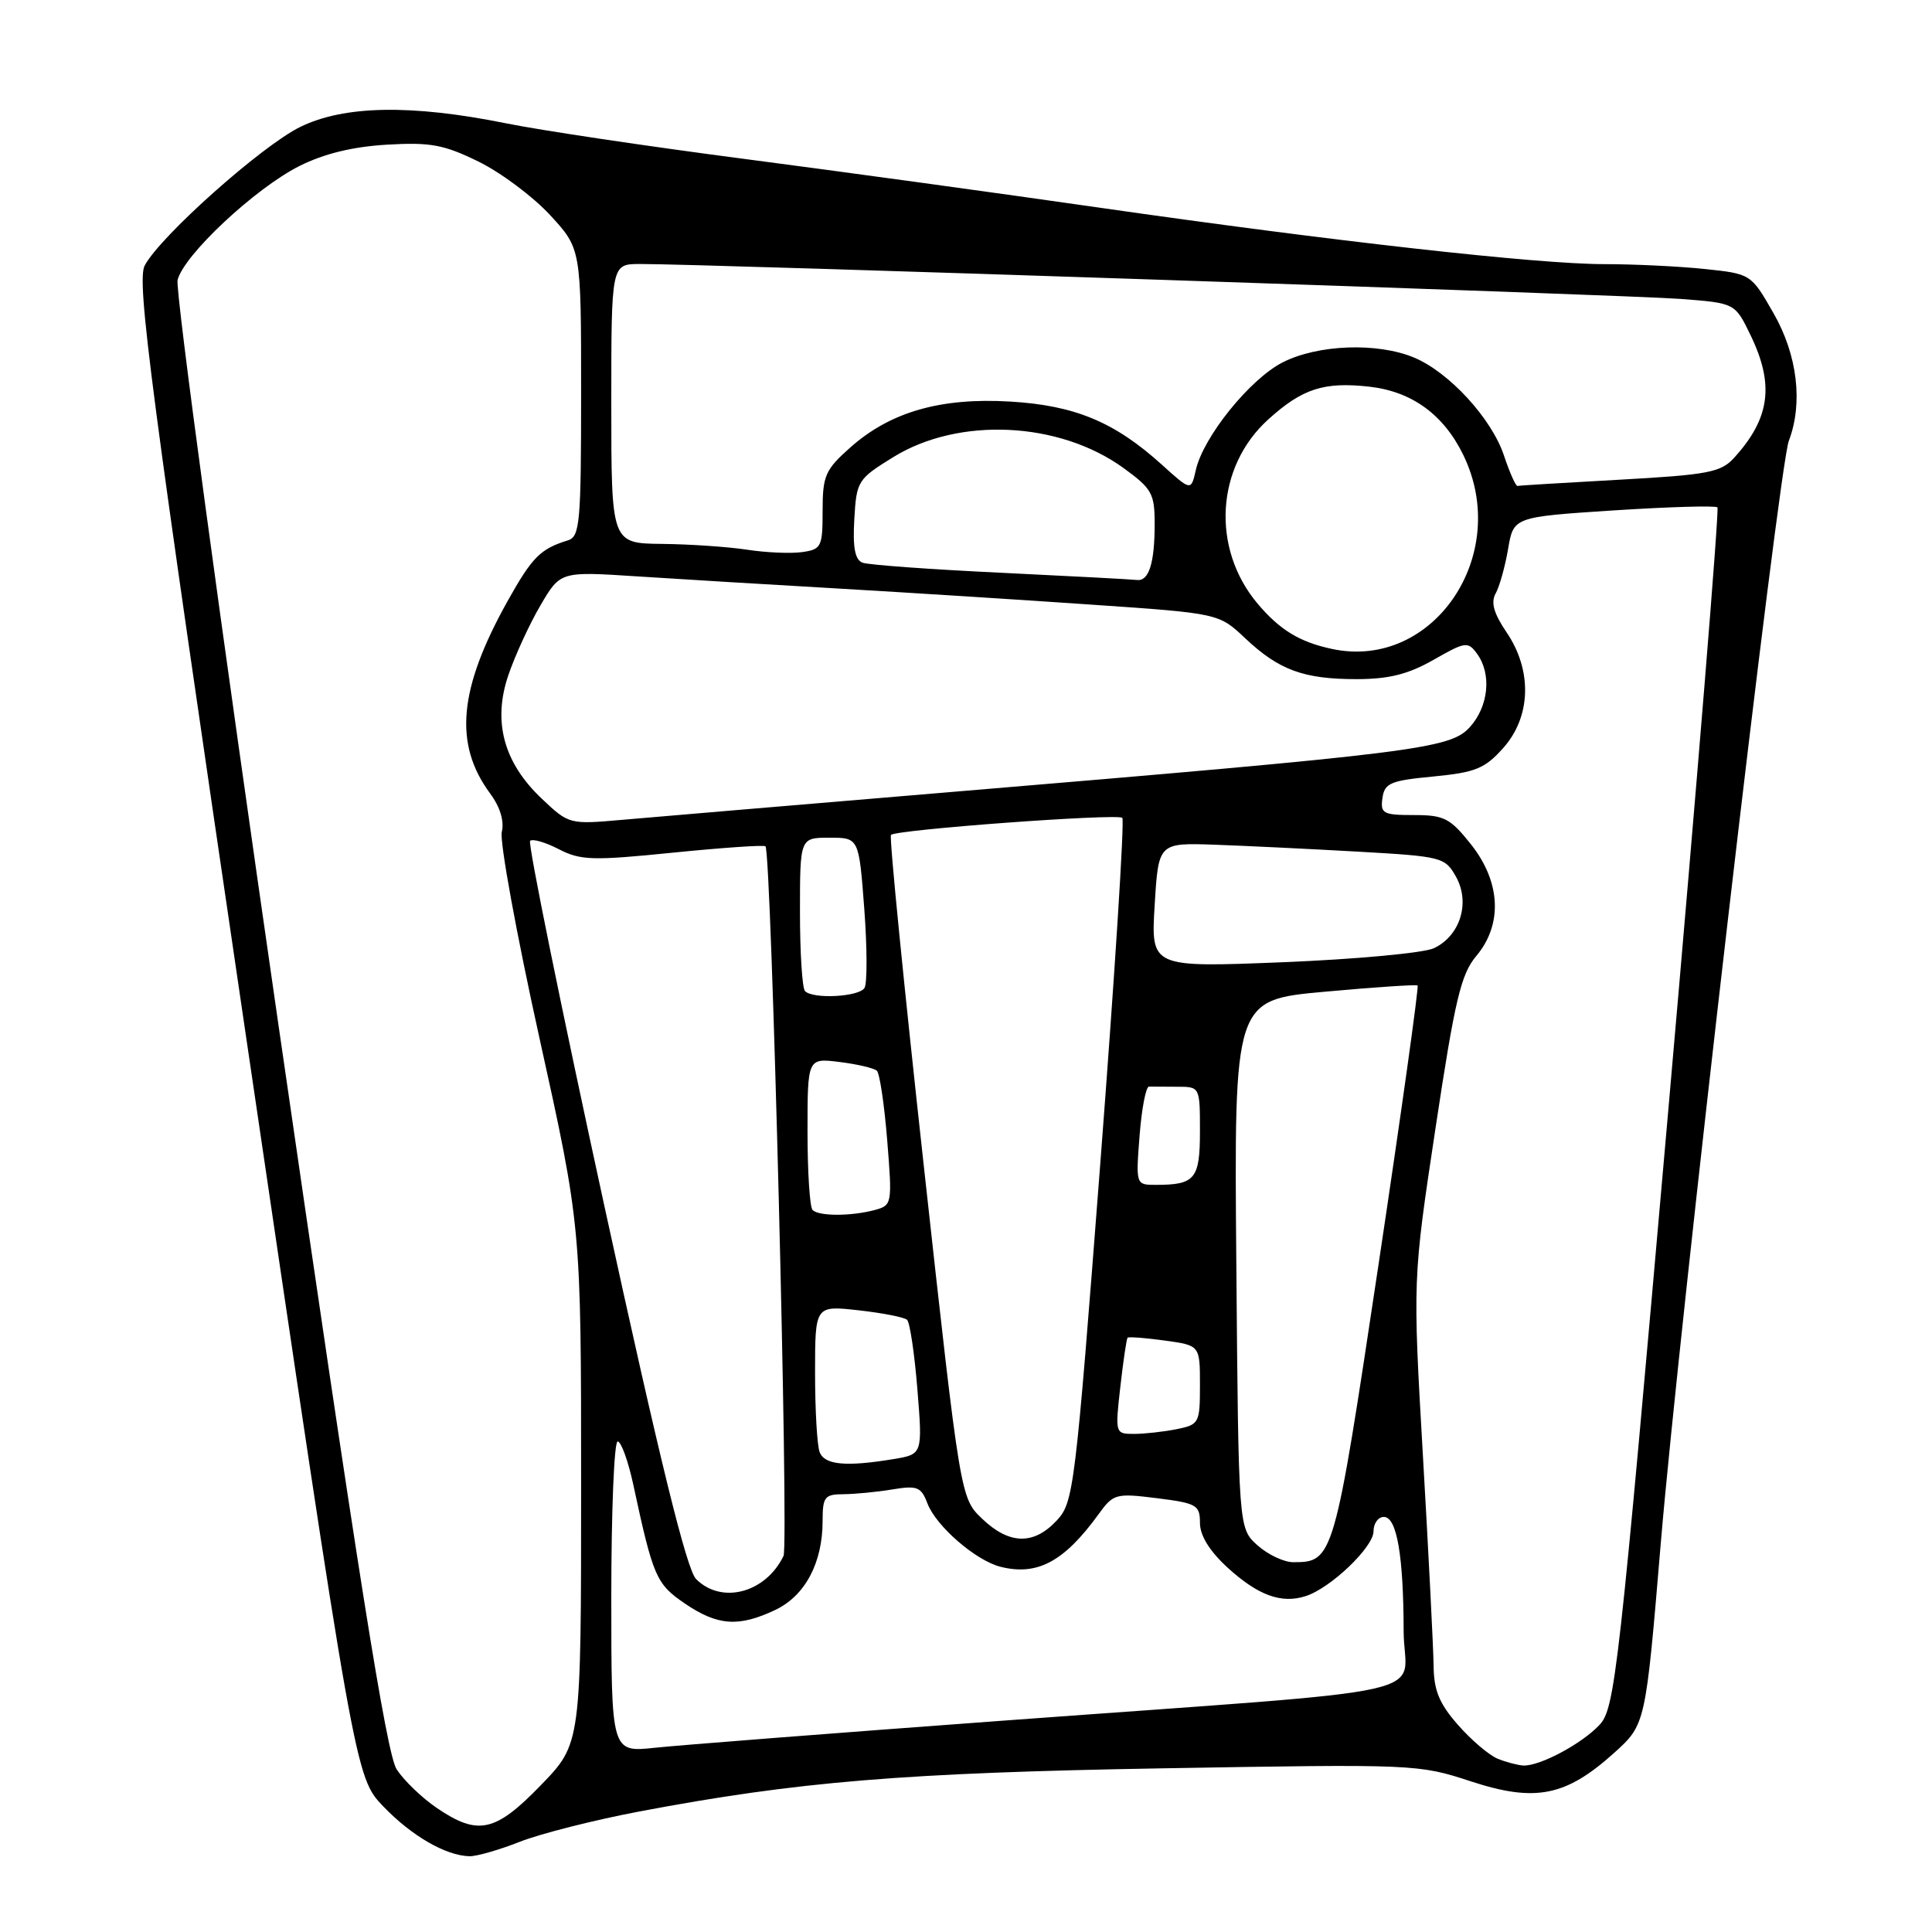 <?xml version="1.0" encoding="UTF-8" standalone="no"?>
<!DOCTYPE svg PUBLIC "-//W3C//DTD SVG 1.1//EN" "http://www.w3.org/Graphics/SVG/1.1/DTD/svg11.dtd" >
<svg xmlns="http://www.w3.org/2000/svg" xmlns:xlink="http://www.w3.org/1999/xlink" version="1.1" viewBox="0 0 256 256">
 <g >
 <path fill="currentColor"
d=" M 68.89 244.04 C 71.61 242.97 78.72 241.17 84.67 240.04 C 105.69 236.06 119.81 234.90 154.18 234.31 C 187.43 233.74 187.96 233.76 194.90 236.04 C 203.45 238.84 207.49 238.03 213.90 232.25 C 218.05 228.50 218.05 228.50 220.06 204.50 C 222.51 175.35 235.68 61.96 237.03 58.41 C 238.93 53.41 238.17 47.04 235.01 41.52 C 232.02 36.29 232.02 36.29 225.86 35.64 C 222.48 35.29 216.51 35.00 212.60 35.00 C 203.69 35.00 176.67 31.97 145.50 27.49 C 132.30 25.59 111.15 22.69 98.50 21.04 C 85.85 19.39 71.67 17.28 67.00 16.33 C 54.45 13.80 45.58 13.97 39.76 16.83 C 34.64 19.36 21.27 31.27 19.18 35.17 C 18.07 37.24 19.91 51.22 32.48 136.52 C 47.06 235.47 47.06 235.47 50.78 239.35 C 54.54 243.27 59.07 245.89 62.21 245.96 C 63.16 245.98 66.16 245.12 68.89 244.04 Z  M 57.90 239.58 C 55.93 238.24 53.53 235.94 52.56 234.45 C 51.22 232.40 47.41 208.44 36.87 135.62 C 29.22 82.76 23.21 38.43 23.53 37.11 C 24.33 33.82 33.77 24.98 39.65 22.01 C 42.91 20.37 46.71 19.44 51.26 19.17 C 57.02 18.83 58.81 19.16 63.40 21.41 C 66.36 22.86 70.63 26.05 72.89 28.50 C 77.00 32.96 77.00 32.96 77.00 52.01 C 77.00 69.28 76.84 71.11 75.25 71.60 C 71.60 72.73 70.53 73.81 67.30 79.57 C 60.76 91.27 60.09 98.57 64.95 105.15 C 66.27 106.93 66.84 108.82 66.49 110.24 C 66.19 111.48 68.43 123.75 71.47 137.50 C 77.00 162.50 77.00 162.50 77.00 196.77 C 77.00 231.04 77.00 231.04 71.69 236.52 C 65.64 242.78 63.35 243.28 57.90 239.58 Z  M 198.45 233.04 C 197.32 232.58 194.95 230.57 193.20 228.57 C 190.71 225.74 189.99 223.99 189.96 220.72 C 189.93 218.40 189.30 205.93 188.55 193.00 C 187.19 169.50 187.19 169.50 190.21 149.51 C 192.78 132.47 193.58 129.10 195.61 126.68 C 199.13 122.50 198.87 116.88 194.92 111.89 C 192.15 108.41 191.36 108.00 187.35 108.00 C 183.27 108.00 182.89 107.80 183.18 105.75 C 183.46 103.76 184.24 103.43 189.93 102.89 C 195.50 102.35 196.75 101.85 199.18 99.12 C 202.88 94.99 203.06 88.83 199.63 83.79 C 197.93 81.28 197.52 79.83 198.18 78.64 C 198.69 77.73 199.43 75.08 199.83 72.74 C 200.55 68.50 200.55 68.50 213.82 67.63 C 221.13 67.16 227.31 66.98 227.57 67.23 C 227.82 67.49 224.90 103.37 221.07 146.97 C 214.48 222.04 214.00 226.37 211.93 228.57 C 209.57 231.08 204.02 234.04 201.85 233.94 C 201.11 233.90 199.58 233.50 198.45 233.04 Z  M 81.00 211.60 C 81.00 200.27 81.38 191.00 81.84 191.00 C 82.30 191.00 83.24 193.59 83.92 196.75 C 86.55 208.98 86.95 209.89 90.77 212.49 C 95.10 215.43 97.88 215.62 102.72 213.33 C 106.68 211.45 109.00 207.09 109.00 201.53 C 109.00 198.35 109.27 198.00 111.75 197.99 C 113.26 197.98 116.18 197.70 118.23 197.36 C 121.54 196.81 122.06 197.02 122.89 199.21 C 124.04 202.23 129.29 206.78 132.58 207.61 C 137.46 208.83 141.00 206.93 145.56 200.65 C 147.53 197.92 147.85 197.84 153.31 198.52 C 158.57 199.18 159.00 199.43 159.00 201.79 C 159.00 203.47 160.27 205.52 162.64 207.70 C 166.68 211.39 169.77 212.53 172.99 211.50 C 176.30 210.45 182.00 205.01 182.00 202.90 C 182.00 201.85 182.62 201.00 183.37 201.00 C 185.09 201.00 185.97 206.13 185.99 216.13 C 186.00 225.11 192.86 223.58 133.00 227.99 C 110.72 229.63 89.91 231.25 86.75 231.59 C 81.00 232.20 81.00 232.20 81.00 211.60 Z  M 92.24 209.24 C 90.99 207.99 87.44 193.57 80.07 159.74 C 74.35 133.48 69.93 111.74 70.24 111.42 C 70.56 111.11 72.26 111.60 74.04 112.52 C 76.92 114.01 78.51 114.06 89.18 112.98 C 95.74 112.32 101.26 111.94 101.43 112.14 C 102.22 113.02 104.54 204.68 103.82 206.17 C 101.45 211.07 95.62 212.62 92.24 209.24 Z  M 166.61 204.75 C 164.11 202.50 164.11 202.50 163.82 167.50 C 163.52 132.50 163.52 132.50 175.51 131.41 C 182.11 130.81 187.65 130.44 187.84 130.58 C 188.02 130.73 185.69 147.40 182.65 167.64 C 176.79 206.65 176.69 207.00 171.36 207.00 C 170.13 207.00 167.99 205.99 166.61 204.75 Z  M 130.15 201.25 C 127.26 198.50 127.26 198.50 122.44 154.78 C 119.79 130.73 117.81 110.86 118.06 110.63 C 118.79 109.92 148.10 107.77 148.71 108.37 C 149.02 108.68 147.71 129.20 145.81 153.97 C 142.46 197.53 142.27 199.08 140.00 201.50 C 136.95 204.75 133.73 204.67 130.15 201.25 Z  M 108.61 192.42 C 108.27 191.55 108.00 186.82 108.00 181.91 C 108.00 172.98 108.00 172.98 113.75 173.62 C 116.91 173.97 119.81 174.54 120.19 174.88 C 120.56 175.22 121.18 179.37 121.56 184.10 C 122.25 192.70 122.25 192.70 118.38 193.34 C 112.08 194.38 109.26 194.11 108.61 192.42 Z  M 148.45 183.76 C 148.84 180.32 149.27 177.40 149.41 177.25 C 149.56 177.11 151.77 177.28 154.34 177.63 C 159.00 178.27 159.00 178.27 159.00 183.51 C 159.00 188.58 158.90 188.77 155.88 189.38 C 154.16 189.72 151.62 190.00 150.25 190.00 C 147.77 190.00 147.75 189.94 148.45 183.76 Z  M 107.67 160.33 C 107.30 159.97 107.00 155.28 107.00 149.93 C 107.00 140.19 107.00 140.19 111.25 140.72 C 113.59 141.01 115.81 141.53 116.19 141.88 C 116.56 142.22 117.18 146.37 117.56 151.10 C 118.24 159.57 118.21 159.71 115.88 160.34 C 112.75 161.17 108.50 161.17 107.67 160.33 Z  M 151.00 150.48 C 151.28 146.89 151.84 143.97 152.25 143.98 C 152.66 143.99 154.35 144.00 156.00 144.00 C 158.99 144.00 159.00 144.01 159.00 149.89 C 159.00 156.22 158.36 157.00 153.17 157.00 C 150.50 157.00 150.50 157.00 151.00 150.48 Z  M 106.67 131.33 C 106.30 130.97 106.00 126.24 106.00 120.83 C 106.00 111.00 106.00 111.00 109.91 111.00 C 113.81 111.00 113.81 111.00 114.52 120.41 C 114.91 125.59 114.92 130.32 114.55 130.91 C 113.82 132.09 107.75 132.42 106.67 131.33 Z  M 153.00 119.93 C 153.50 111.67 153.50 111.67 161.00 111.93 C 165.12 112.08 173.66 112.49 179.97 112.85 C 191.07 113.48 191.48 113.58 192.93 116.18 C 194.85 119.61 193.48 124.02 189.98 125.65 C 188.61 126.28 179.62 127.11 170.00 127.50 C 152.50 128.20 152.50 128.20 153.00 119.93 Z  M 71.82 105.86 C 66.74 101.07 65.26 95.63 67.36 89.46 C 68.25 86.85 70.16 82.69 71.61 80.22 C 74.25 75.71 74.25 75.71 84.38 76.37 C 89.94 76.73 101.92 77.46 111.00 77.98 C 120.08 78.51 135.15 79.46 144.50 80.11 C 161.50 81.27 161.50 81.27 165.00 84.58 C 169.48 88.80 172.76 90.00 179.82 89.99 C 184.06 89.98 186.63 89.33 189.97 87.42 C 194.17 85.02 194.51 84.97 195.72 86.63 C 197.68 89.31 197.25 93.61 194.75 96.36 C 192.14 99.23 187.74 99.78 125.50 104.99 C 105.70 106.65 86.33 108.29 82.46 108.63 C 75.47 109.25 75.38 109.23 71.82 105.86 Z  M 176.50 85.99 C 172.19 85.07 169.58 83.47 166.63 79.98 C 160.47 72.65 161.10 61.85 168.07 55.56 C 172.57 51.49 175.44 50.56 181.47 51.24 C 187.10 51.88 191.31 54.95 193.91 60.32 C 200.31 73.53 189.91 88.85 176.50 85.99 Z  M 132.59 75.89 C 123.29 75.45 115.05 74.85 114.29 74.56 C 113.29 74.17 112.98 72.56 113.20 68.80 C 113.49 63.73 113.65 63.48 118.38 60.56 C 127.06 55.21 140.33 55.84 148.85 62.00 C 152.64 64.75 153.00 65.40 153.00 69.42 C 153.00 74.62 152.23 77.06 150.64 76.85 C 150.01 76.77 141.89 76.34 132.59 75.89 Z  M 99.00 72.84 C 96.53 72.46 91.46 72.11 87.75 72.07 C 81.00 72.00 81.00 72.00 81.00 53.50 C 81.00 35.00 81.00 35.00 84.75 34.98 C 92.68 34.95 215.87 39.08 222.70 39.61 C 229.90 40.16 229.90 40.16 231.95 44.40 C 235.14 50.98 234.54 55.43 229.78 60.66 C 228.03 62.59 226.35 62.91 214.66 63.56 C 207.42 63.96 201.31 64.33 201.08 64.39 C 200.85 64.45 200.04 62.63 199.28 60.35 C 197.65 55.46 192.02 49.32 187.37 47.38 C 182.51 45.35 174.62 45.64 169.95 48.02 C 165.61 50.24 159.44 57.89 158.45 62.29 C 157.82 65.07 157.82 65.07 153.96 61.58 C 147.69 55.91 142.43 53.72 133.87 53.21 C 124.63 52.66 117.96 54.58 112.65 59.31 C 109.35 62.24 109.00 63.04 109.00 67.66 C 109.00 72.48 108.84 72.80 106.25 73.16 C 104.74 73.37 101.47 73.22 99.00 72.84 Z "/>
</g>
</svg>